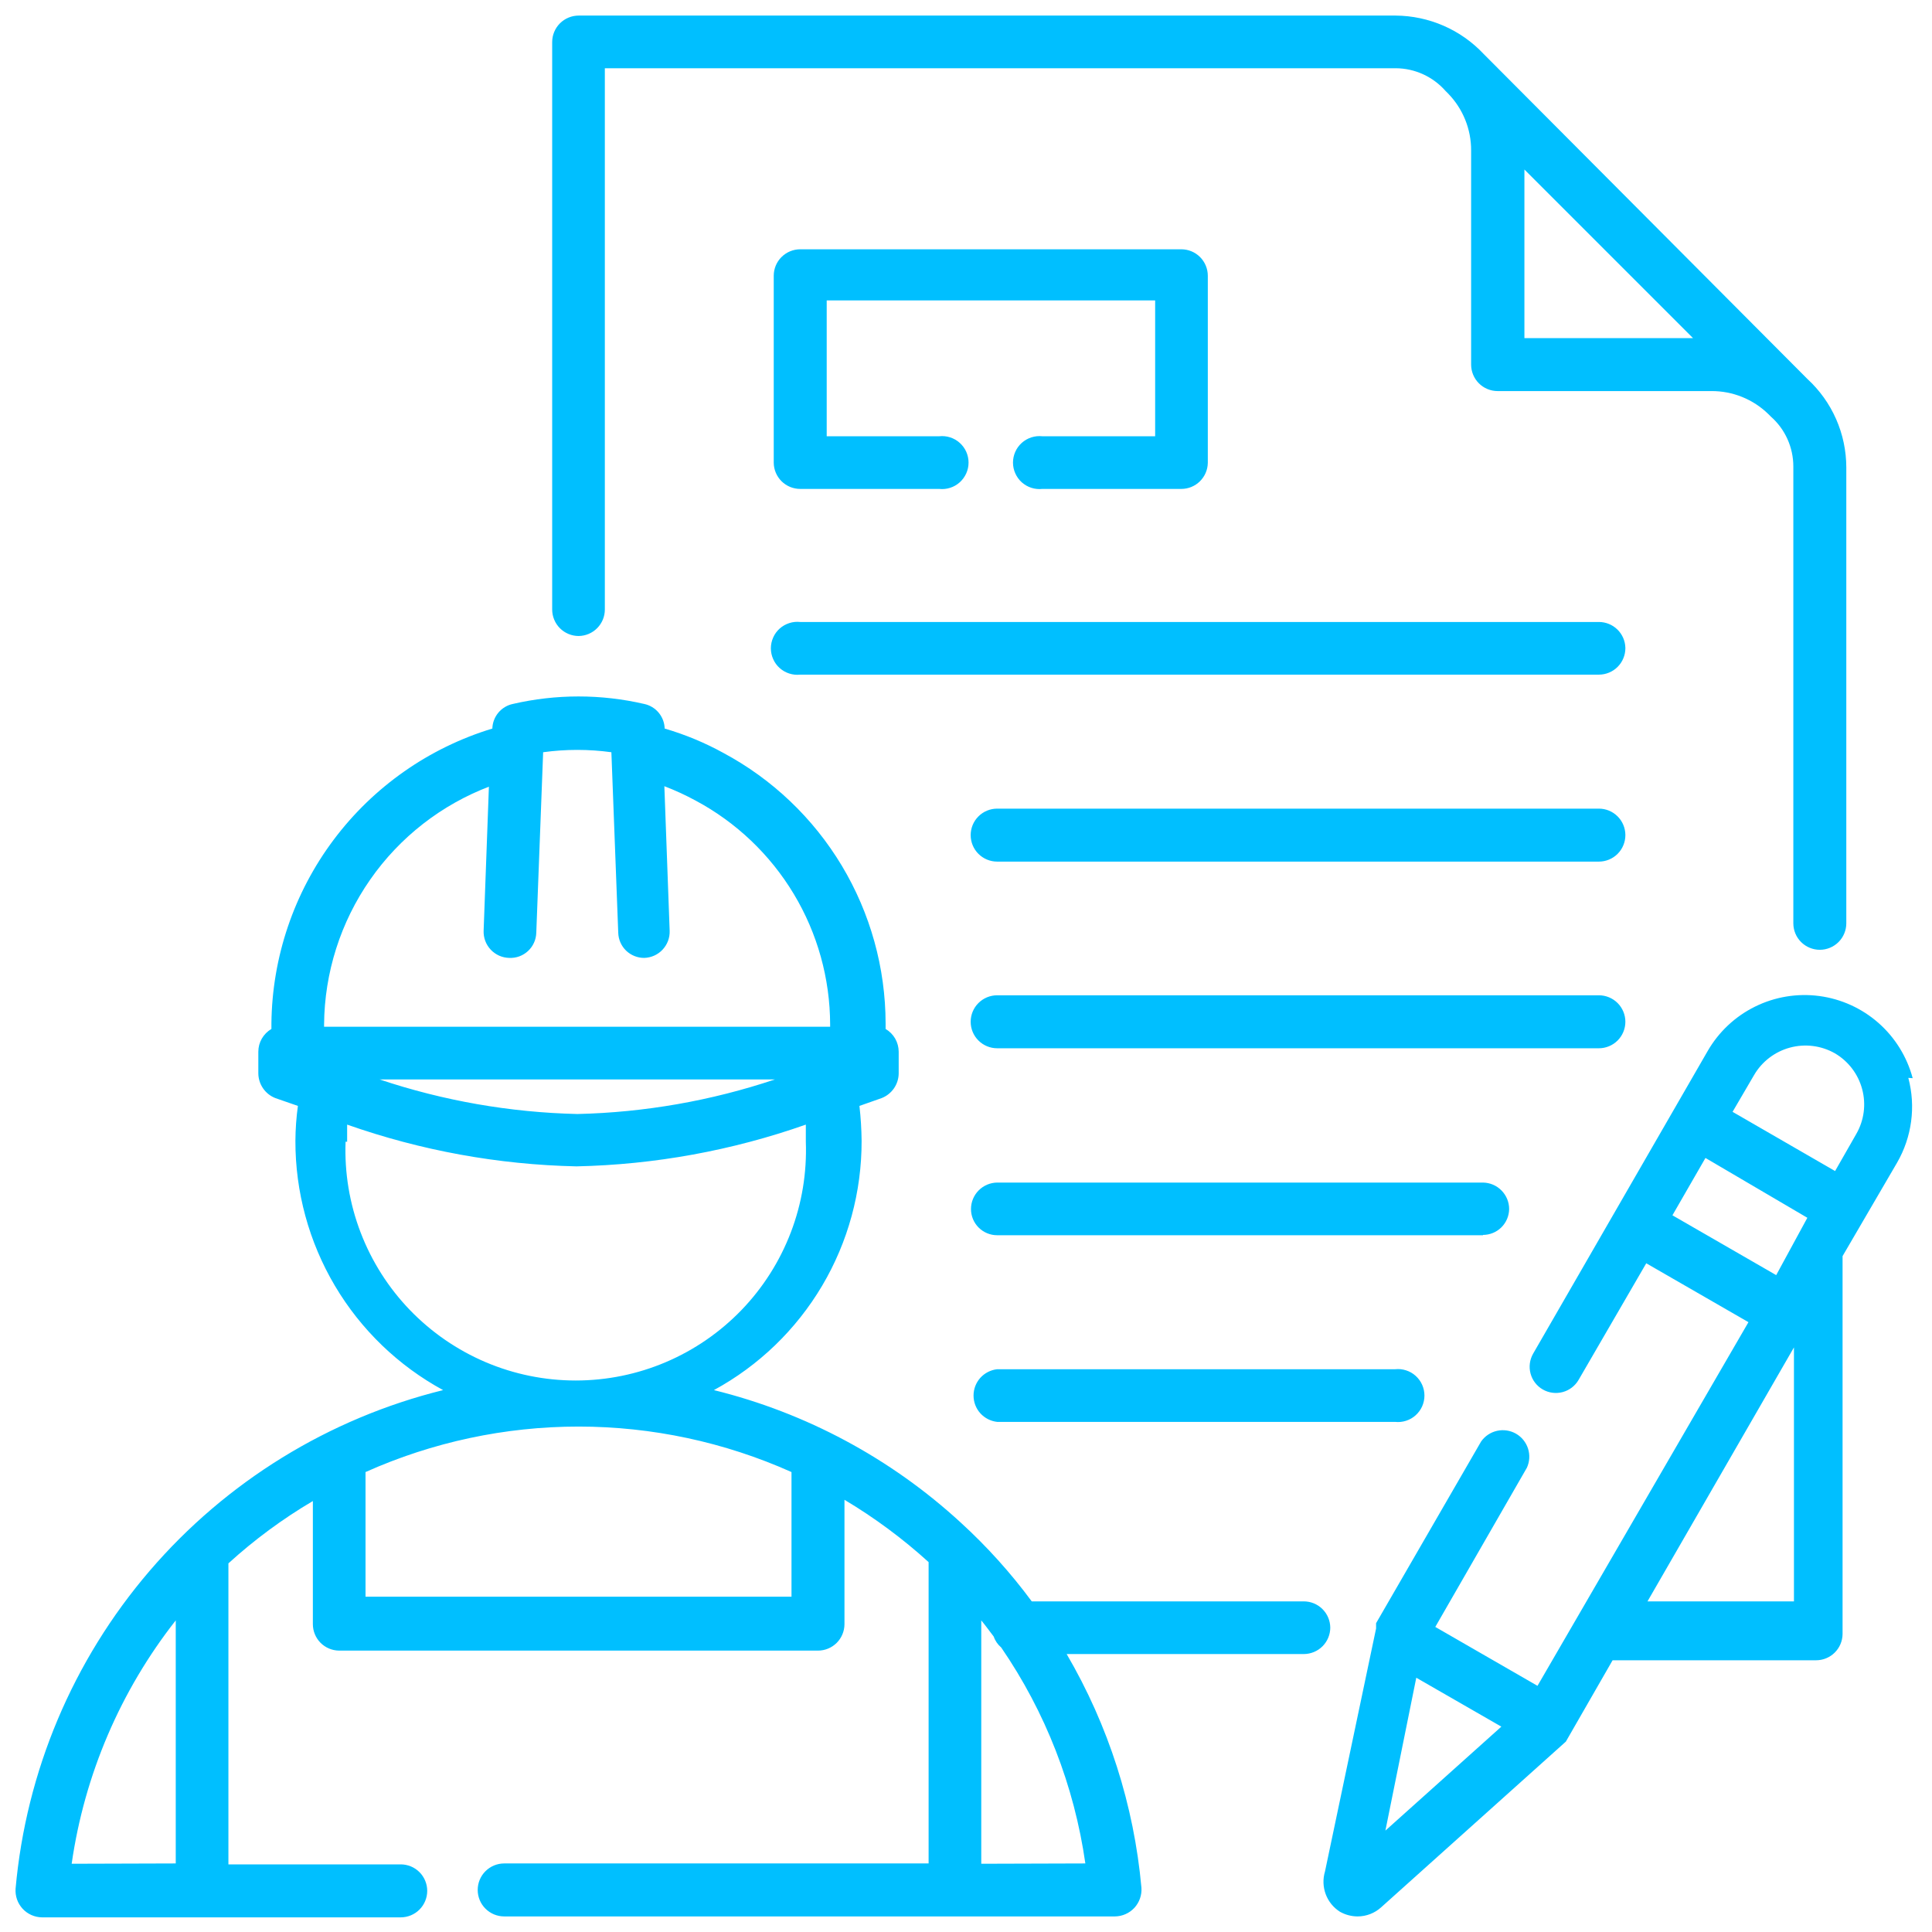 <svg width="62" height="62" viewBox="0 0 62 62" fill="none" xmlns="http://www.w3.org/2000/svg">
<path d="M42.69 52.23C42.687 52.006 42.597 51.793 42.437 51.635C42.278 51.478 42.064 51.39 41.84 51.39H33.11C32.434 50.475 31.67 49.627 30.83 48.86C28.589 46.8 25.865 45.338 22.91 44.61C24.348 43.828 25.547 42.671 26.382 41.263C27.216 39.855 27.654 38.247 27.65 36.61C27.646 36.236 27.623 35.862 27.58 35.49L28.29 35.24C28.451 35.178 28.59 35.068 28.689 34.925C28.787 34.782 28.84 34.613 28.84 34.44V33.75C28.839 33.602 28.8 33.457 28.727 33.329C28.653 33.201 28.547 33.095 28.42 33.02V32.84C28.417 31.057 27.931 29.309 27.014 27.78C26.096 26.252 24.782 25.001 23.21 24.16C22.614 23.832 21.983 23.571 21.33 23.38C21.325 23.193 21.257 23.014 21.137 22.87C21.017 22.727 20.853 22.628 20.67 22.59C19.285 22.27 17.845 22.27 16.46 22.59C16.277 22.628 16.112 22.727 15.993 22.87C15.873 23.014 15.805 23.193 15.8 23.38C13.766 23.998 11.982 25.249 10.707 26.95C9.432 28.651 8.733 30.714 8.71 32.84V33.02C8.583 33.095 8.477 33.201 8.403 33.329C8.329 33.457 8.29 33.602 8.29 33.75V34.44C8.29 34.613 8.343 34.782 8.441 34.925C8.539 35.068 8.678 35.178 8.84 35.24L9.56 35.49C9.509 35.861 9.482 36.235 9.48 36.61C9.476 38.247 9.914 39.855 10.748 41.263C11.582 42.671 12.782 43.828 14.22 44.61C10.552 45.517 7.259 47.546 4.799 50.414C2.34 53.283 0.837 56.847 0.5 60.61C0.492 60.727 0.508 60.844 0.546 60.955C0.585 61.066 0.647 61.167 0.726 61.254C0.806 61.34 0.902 61.409 1.009 61.456C1.117 61.504 1.233 61.529 1.35 61.53H12.86C13.085 61.53 13.302 61.44 13.461 61.281C13.62 61.122 13.71 60.905 13.71 60.68C13.71 60.455 13.62 60.238 13.461 60.079C13.302 59.92 13.085 59.83 12.86 59.83H7.33V50.17C8.162 49.412 9.07 48.742 10.04 48.17V52.12C10.04 52.344 10.128 52.558 10.285 52.718C10.443 52.877 10.656 52.967 10.88 52.97H26.25C26.475 52.97 26.692 52.88 26.851 52.721C27.01 52.562 27.1 52.345 27.1 52.12V48.13C28.065 48.705 28.969 49.375 29.8 50.13V59.8H16.18C15.954 59.8 15.738 59.89 15.579 60.049C15.419 60.208 15.33 60.425 15.33 60.65C15.33 60.875 15.419 61.092 15.579 61.251C15.738 61.41 15.954 61.5 16.18 61.5H35.78C35.897 61.499 36.013 61.474 36.12 61.426C36.228 61.379 36.324 61.31 36.404 61.224C36.483 61.138 36.544 61.036 36.583 60.925C36.622 60.815 36.638 60.697 36.63 60.58C36.391 57.934 35.571 55.373 34.23 53.08H41.84C42.065 53.08 42.282 52.99 42.441 52.831C42.6 52.672 42.69 52.455 42.69 52.23ZM15.69 25.23L15.52 29.87C15.516 29.981 15.534 30.092 15.573 30.196C15.612 30.3 15.672 30.395 15.748 30.476C15.824 30.557 15.916 30.622 16.018 30.668C16.119 30.713 16.229 30.737 16.34 30.74C16.451 30.745 16.561 30.729 16.665 30.691C16.769 30.652 16.865 30.594 16.946 30.518C17.027 30.443 17.092 30.352 17.137 30.251C17.183 30.15 17.207 30.041 17.21 29.93L17.43 24.14C18.157 24.04 18.893 24.04 19.62 24.14L19.84 29.93C19.845 30.148 19.936 30.356 20.093 30.508C20.251 30.659 20.462 30.743 20.68 30.74C20.79 30.736 20.899 30.71 20.999 30.665C21.1 30.619 21.19 30.554 21.265 30.473C21.34 30.392 21.399 30.297 21.438 30.194C21.476 30.09 21.494 29.98 21.49 29.87L21.32 25.23C21.663 25.361 21.997 25.515 22.32 25.69C23.623 26.386 24.712 27.422 25.473 28.688C26.234 29.954 26.637 31.403 26.64 32.88V32.95H10.4V32.88C10.412 31.216 10.928 29.594 11.879 28.229C12.83 26.863 14.173 25.818 15.73 25.23H15.69ZM24.87 34.64C22.824 35.325 20.687 35.7 18.53 35.75C16.37 35.7 14.229 35.326 12.18 34.64H24.87ZM11.14 36.64C11.14 36.46 11.14 36.27 11.14 36.09C13.507 36.923 15.991 37.376 18.5 37.43C21.009 37.376 23.493 36.923 25.86 36.09C25.86 36.27 25.86 36.46 25.86 36.64C25.896 37.633 25.733 38.623 25.378 39.55C25.023 40.478 24.485 41.325 23.796 42.04C23.106 42.755 22.28 43.324 21.366 43.713C20.451 44.102 19.468 44.302 18.475 44.302C17.482 44.302 16.498 44.102 15.584 43.713C14.67 43.324 13.844 42.755 13.154 42.04C12.465 41.325 11.927 40.478 11.572 39.55C11.217 38.623 11.053 37.633 11.09 36.64H11.14ZM2.3 59.81C2.709 56.959 3.861 54.265 5.64 52V59.8L2.3 59.81ZM25.4 51.24H11.73V47.24C13.88 46.278 16.209 45.78 18.565 45.78C20.921 45.78 23.25 46.278 25.4 47.24V51.24ZM31.49 59.81V52C31.63 52.17 31.76 52.35 31.89 52.52C31.936 52.656 32.02 52.777 32.13 52.87C33.551 54.941 34.475 57.313 34.83 59.8L31.49 59.81ZM18.57 20.41C18.794 20.407 19.007 20.317 19.165 20.157C19.322 19.998 19.41 19.784 19.41 19.56V2.19H44.79C45.093 2.191 45.392 2.257 45.668 2.383C45.944 2.509 46.19 2.692 46.39 2.92L46.47 3C46.947 3.489 47.213 4.146 47.21 4.83V11.7C47.21 11.925 47.3 12.142 47.459 12.301C47.618 12.46 47.834 12.55 48.06 12.55H54.92C55.603 12.546 56.261 12.812 56.75 13.29L56.83 13.37C57.057 13.57 57.238 13.816 57.362 14.092C57.486 14.368 57.55 14.668 57.55 14.97V29.63C57.55 29.855 57.639 30.072 57.799 30.231C57.958 30.39 58.175 30.48 58.4 30.48C58.625 30.48 58.842 30.39 59.001 30.231C59.16 30.072 59.25 29.855 59.25 29.63V15C59.249 14.466 59.138 13.938 58.923 13.449C58.708 12.96 58.393 12.521 58 12.16L47.61 1.73C47.248 1.345 46.811 1.037 46.326 0.826C45.841 0.615 45.319 0.504 44.79 0.5H18.57C18.458 0.5 18.348 0.522 18.245 0.565C18.142 0.607 18.048 0.67 17.969 0.749C17.89 0.828 17.827 0.922 17.785 1.025C17.742 1.128 17.72 1.238 17.72 1.35V19.56C17.72 19.672 17.742 19.782 17.785 19.885C17.827 19.988 17.89 20.082 17.969 20.161C18.048 20.24 18.142 20.303 18.245 20.345C18.348 20.388 18.458 20.41 18.57 20.41ZM48.92 10.85V5.44L54.33 10.85H48.92ZM44.77 43.94C44.889 43.927 45.009 43.939 45.122 43.976C45.236 44.012 45.341 44.072 45.429 44.152C45.518 44.232 45.59 44.33 45.638 44.438C45.687 44.548 45.712 44.666 45.712 44.785C45.712 44.904 45.687 45.022 45.638 45.132C45.59 45.24 45.518 45.338 45.429 45.418C45.341 45.498 45.236 45.558 45.122 45.594C45.009 45.631 44.889 45.643 44.77 45.63H32C31.792 45.607 31.599 45.508 31.459 45.353C31.319 45.197 31.242 44.995 31.242 44.785C31.242 44.575 31.319 44.373 31.459 44.217C31.599 44.062 31.792 43.963 32 43.94H44.77ZM51.31 33.64H32C31.774 33.64 31.558 33.55 31.399 33.391C31.239 33.232 31.15 33.015 31.15 32.79C31.15 32.565 31.239 32.348 31.399 32.189C31.558 32.03 31.774 31.94 32 31.94H51.31C51.535 31.94 51.752 32.03 51.911 32.189C52.07 32.348 52.16 32.565 52.16 32.79C52.16 33.015 52.07 33.232 51.911 33.391C51.752 33.55 51.535 33.64 51.31 33.64ZM47.59 39.64H32C31.777 39.64 31.564 39.551 31.406 39.394C31.248 39.236 31.16 39.023 31.16 38.8C31.16 38.576 31.248 38.362 31.405 38.203C31.563 38.043 31.776 37.953 32 37.95H47.59C47.814 37.953 48.027 38.043 48.184 38.203C48.342 38.362 48.43 38.576 48.43 38.8C48.427 39.021 48.338 39.232 48.18 39.388C48.023 39.543 47.811 39.63 47.59 39.63V39.64ZM52.16 20.8C52.16 20.912 52.138 21.022 52.095 21.125C52.053 21.228 51.99 21.322 51.911 21.401C51.832 21.48 51.738 21.543 51.635 21.585C51.532 21.628 51.422 21.65 51.31 21.65H25.68C25.561 21.663 25.441 21.651 25.328 21.614C25.214 21.578 25.109 21.517 25.02 21.438C24.931 21.358 24.86 21.261 24.812 21.151C24.763 21.042 24.738 20.924 24.738 20.805C24.738 20.686 24.763 20.568 24.812 20.459C24.86 20.349 24.931 20.252 25.02 20.172C25.109 20.093 25.214 20.032 25.328 19.996C25.441 19.959 25.561 19.947 25.68 19.96H51.31C51.532 19.96 51.745 20.047 51.904 20.202C52.063 20.357 52.155 20.568 52.16 20.79V20.8ZM52.16 26.8C52.16 26.912 52.138 27.022 52.095 27.125C52.053 27.228 51.99 27.322 51.911 27.401C51.832 27.48 51.738 27.543 51.635 27.585C51.532 27.628 51.422 27.65 51.31 27.65H32C31.774 27.65 31.558 27.56 31.399 27.401C31.239 27.242 31.15 27.025 31.15 26.8C31.15 26.575 31.239 26.358 31.399 26.199C31.558 26.04 31.774 25.95 32 25.95H51.31C51.534 25.95 51.748 26.038 51.907 26.195C52.067 26.353 52.157 26.566 52.16 26.79V26.8ZM37.07 14V9.64H26.53V14H30.14C30.259 13.987 30.379 13.999 30.492 14.036C30.606 14.072 30.711 14.133 30.799 14.212C30.888 14.292 30.959 14.389 31.008 14.498C31.057 14.608 31.082 14.726 31.082 14.845C31.082 14.964 31.057 15.082 31.008 15.191C30.959 15.3 30.888 15.398 30.799 15.478C30.711 15.557 30.606 15.618 30.492 15.654C30.379 15.691 30.259 15.703 30.14 15.69H25.68C25.456 15.69 25.241 15.602 25.082 15.445C24.923 15.287 24.832 15.074 24.83 14.85V8.85C24.83 8.625 24.919 8.408 25.079 8.249C25.238 8.09 25.454 8 25.68 8H37.91C38.135 8 38.352 8.09 38.511 8.249C38.67 8.408 38.76 8.625 38.76 8.85V14.85C38.757 15.074 38.667 15.287 38.507 15.445C38.348 15.602 38.134 15.69 37.91 15.69H33.45C33.331 15.703 33.211 15.691 33.097 15.654C32.984 15.618 32.879 15.557 32.79 15.478C32.701 15.398 32.63 15.3 32.582 15.191C32.533 15.082 32.508 14.964 32.508 14.845C32.508 14.726 32.533 14.608 32.582 14.498C32.63 14.389 32.701 14.292 32.79 14.212C32.879 14.133 32.984 14.072 33.097 14.036C33.211 13.999 33.331 13.987 33.45 14H37.07ZM61.38 34.6C61.197 33.913 60.815 33.296 60.281 32.826C59.747 32.357 59.086 32.057 58.381 31.963C57.676 31.87 56.96 31.988 56.322 32.303C55.685 32.617 55.155 33.114 54.8 33.73L49.2 43.44C49.089 43.634 49.059 43.864 49.117 44.079C49.175 44.295 49.316 44.479 49.51 44.59C49.703 44.701 49.933 44.731 50.149 44.673C50.365 44.615 50.548 44.474 50.66 44.28L52.83 40.54L56.11 42.43L49.34 54.1L46.06 52.21L49 47.1C49.088 46.907 49.101 46.688 49.036 46.486C48.971 46.284 48.833 46.114 48.649 46.008C48.464 45.903 48.248 45.871 48.041 45.917C47.834 45.964 47.651 46.086 47.53 46.26L44.16 52.09V52.17V52.26L42.52 60.06C42.448 60.298 42.457 60.553 42.543 60.786C42.63 61.019 42.79 61.217 43 61.35C43.174 61.448 43.37 61.5 43.57 61.5C43.847 61.499 44.114 61.396 44.32 61.21L50.25 55.89L51.75 53.28H58.28C58.504 53.28 58.718 53.192 58.877 53.035C59.037 52.877 59.127 52.664 59.13 52.44V40.31L60.88 37.31C61.355 36.487 61.485 35.509 61.24 34.59L61.38 34.6ZM53.67 39L54.73 37.16L58 39.08L57 40.92L53.67 39ZM44.45 58.79L45.45 53.84L48.18 55.41L44.41 58.79H44.45ZM57.57 51.39H52.87L57.57 43.24V51.39ZM59.57 36.39L58.89 37.58L55.6 35.68L56.29 34.5C56.543 34.066 56.957 33.75 57.441 33.619C57.926 33.488 58.443 33.553 58.88 33.8C59.314 34.053 59.63 34.467 59.759 34.953C59.889 35.438 59.821 35.955 59.57 36.39Z" fill="#00BFFF"/>
</svg>
